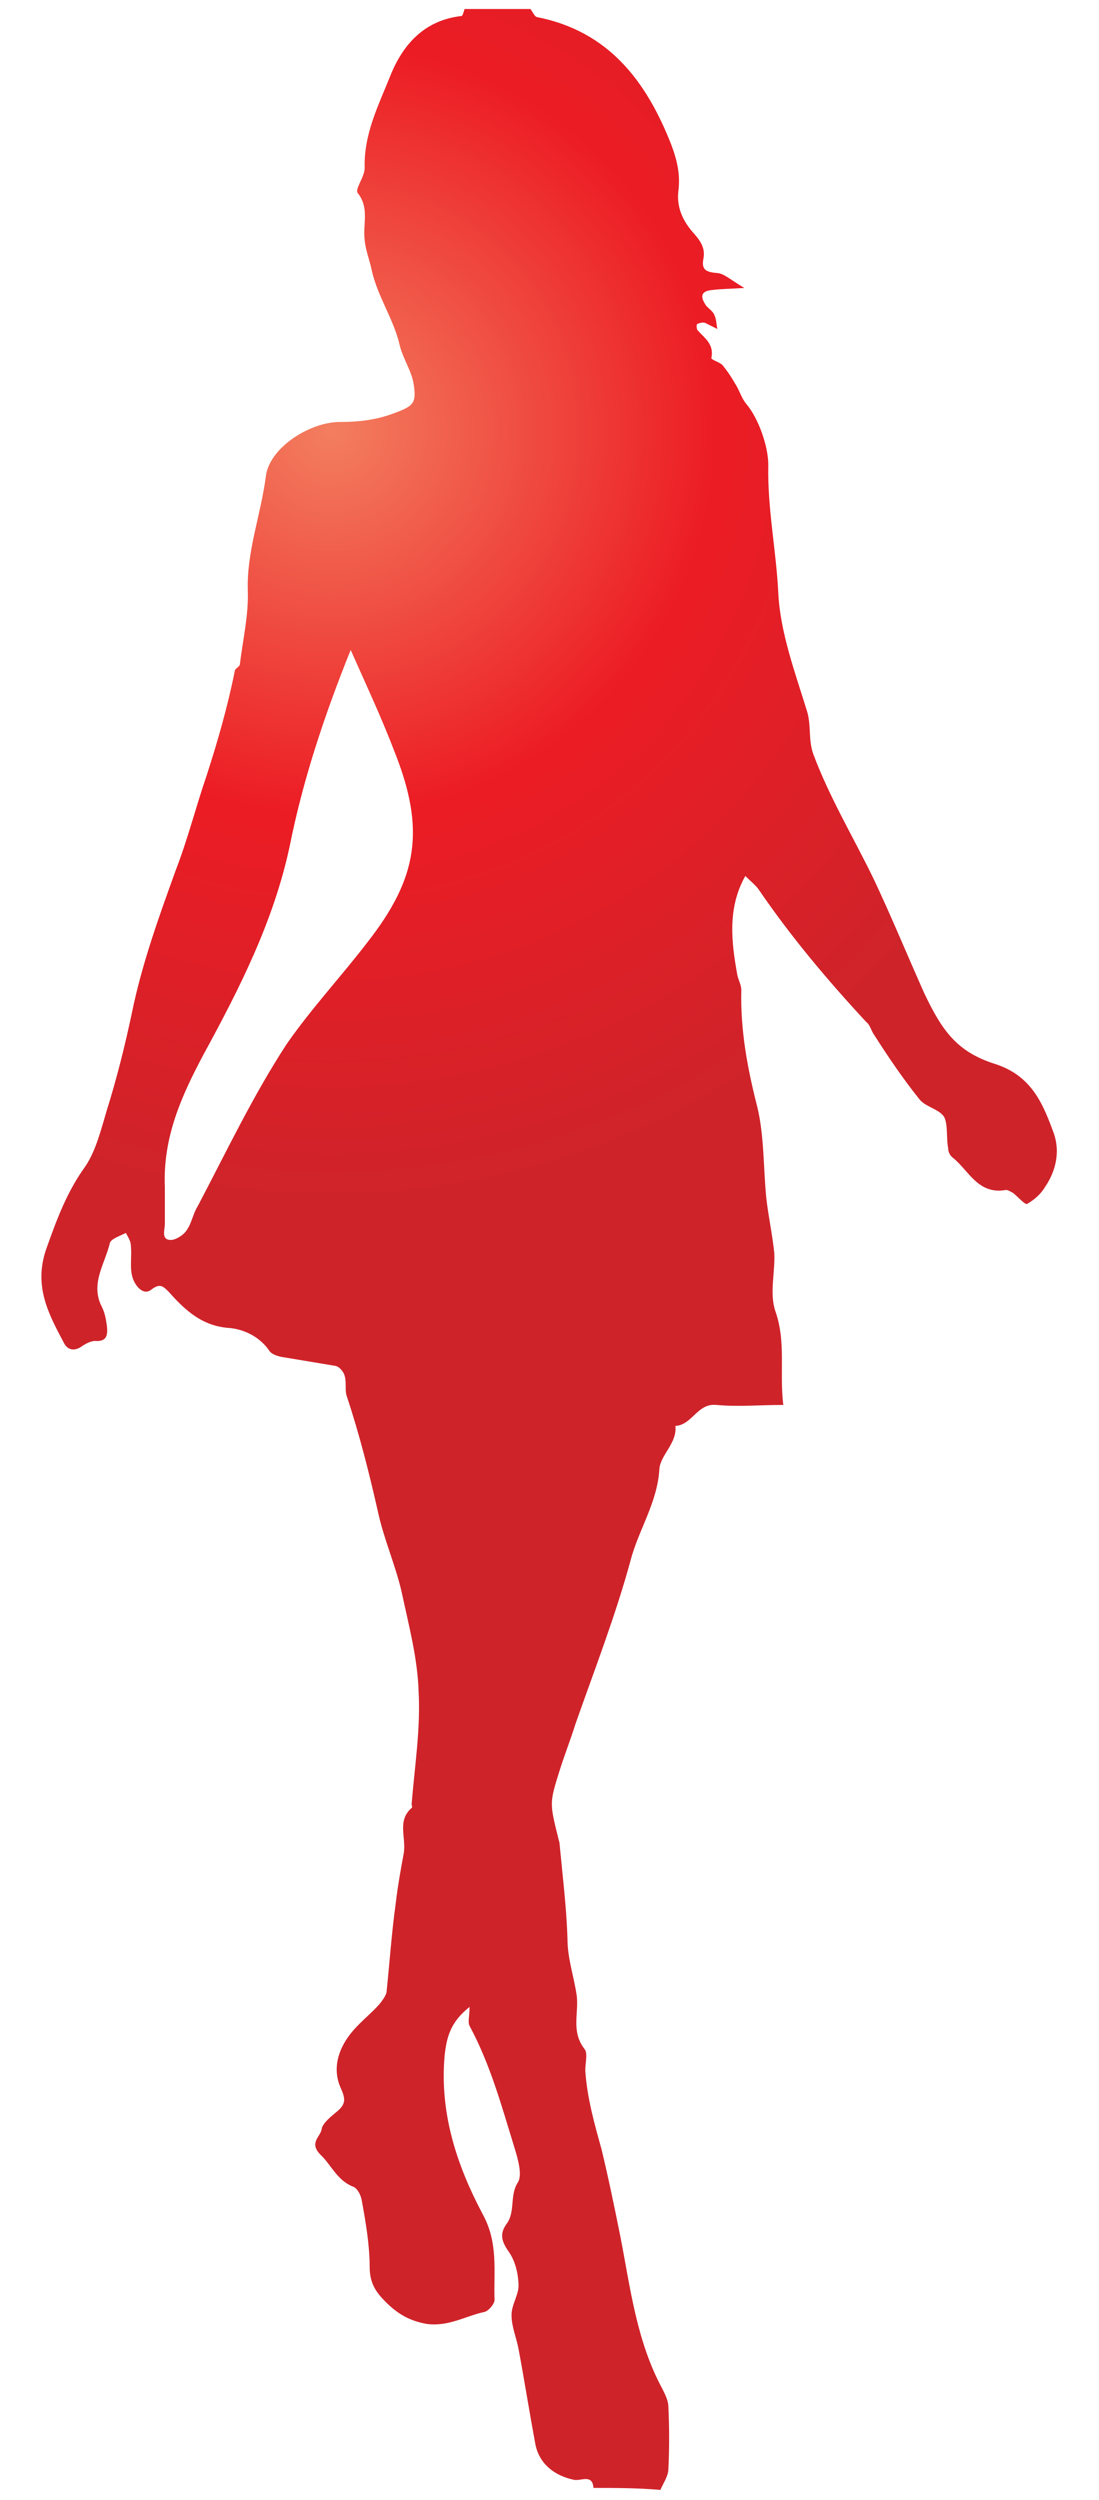 <?xml version="1.0" encoding="utf-8"?>
<!-- Generator: Adobe Illustrator 21.0.2, SVG Export Plug-In . SVG Version: 6.00 Build 0)  -->
<svg version="1.1" id="Layer_1" xmlns="http://www.w3.org/2000/svg" xmlns:xlink="http://www.w3.org/1999/xlink" x="0px" y="0px"
	 viewBox="0 0 110 250" style="enable-background:new 0 0 110 250;" xml:space="preserve">
<style type="text/css">
	.st0{fill:url(#SVGID_1_);}
</style>
<radialGradient id="SVGID_1_" cx="33.138" cy="43.05" r="76.942" gradientUnits="userSpaceOnUse">
	<stop  offset="0" style="stop-color:#F37E5F"/>
	<stop  offset="0.5" style="stop-color:#EC1C24"/>
	<stop  offset="1" style="stop-color:#CF232A"/>
</radialGradient>
<path class="st0" d="M59.4,248.8c-0.1-1.4-1.2-0.7-1.9-0.8c-2-0.4-3.5-1.6-3.9-3.5c-0.6-3.2-1.1-6.4-1.7-9.6
	c-0.2-1.1-0.7-2.2-0.7-3.4c0-1,0.7-2,0.7-2.9c0-1.1-0.3-2.4-0.9-3.3c-0.7-1-1.1-1.8-0.3-2.9c0.9-1.2,0.3-2.8,1.1-4.1
	c0.5-0.7,0.1-2.2-0.3-3.5c-1.3-4.2-2.4-8.3-4.5-12.2c-0.2-0.4,0-1,0-1.9c-1.9,1.5-2.3,3-2.5,4.9c-0.5,5.7,1.2,10.9,3.8,15.8
	c1.6,2.9,1.1,5.7,1.2,8.6c0,0.4-0.6,1.1-1,1.2c-1.9,0.4-3.6,1.5-5.8,1.2c-1.7-0.3-2.9-1-4.1-2.2c-1-1-1.6-1.9-1.6-3.5
	c0-2.2-0.4-4.5-0.8-6.7c-0.1-0.5-0.4-1.1-0.8-1.3c-1.6-0.6-2.2-2.1-3.2-3.1c-1.4-1.3-0.1-1.9,0-2.7c0.1-0.6,1-1.3,1.6-1.8
	c0.8-0.7,0.8-1.2,0.3-2.3c-0.9-2-0.2-4.1,1.3-5.8c0.8-0.9,1.8-1.7,2.6-2.6c0.3-0.4,0.7-0.9,0.7-1.3c0.3-2.9,0.5-5.8,0.9-8.7
	c0.2-1.7,0.5-3.4,0.8-5s-0.7-3.3,0.8-4.6c0.1,0,0-0.3,0-0.4c0.3-3.7,0.9-7.5,0.7-11.2c-0.1-3.4-1-6.7-1.7-10
	c-0.6-2.6-1.7-5.1-2.3-7.7c-0.9-4-1.9-8-3.2-11.9c-0.2-0.6,0-1.3-0.2-2c-0.1-0.4-0.5-0.9-0.9-1c-1.8-0.3-3.6-0.6-5.4-0.9
	c-0.5-0.1-1.1-0.3-1.3-0.7c-1-1.4-2.6-2.1-4-2.2c-2.7-0.2-4.4-1.8-6-3.6c-0.6-0.6-0.9-0.9-1.8-0.2c-0.8,0.6-1.7-0.5-1.9-1.5
	c-0.2-0.9,0-1.9-0.1-2.9c0-0.5-0.3-0.9-0.5-1.3c-0.6,0.3-1.5,0.6-1.6,1c-0.5,2.1-2,4.1-0.8,6.4c0.3,0.6,0.4,1.2,0.5,1.9
	c0.1,0.9,0,1.6-1.2,1.5c-0.4,0-1,0.3-1.4,0.6c-0.8,0.5-1.4,0.2-1.7-0.4c-1.6-3-3.1-5.8-1.7-9.6c1-2.8,2-5.5,3.8-8
	c1.1-1.6,1.6-3.7,2.2-5.7c1-3.2,1.8-6.4,2.5-9.7c1-4.9,2.7-9.6,4.4-14.3c1.2-3.1,2-6.3,3.1-9.5c1.1-3.4,2.1-6.9,2.8-10.4
	c0-0.2,0.4-0.4,0.5-0.6c0.3-2.5,0.9-5,0.8-7.5c-0.1-3.9,1.3-7.5,1.8-11.3c0.3-2.9,4.4-5.5,7.4-5.5c1.9,0,3.7-0.2,5.5-0.9
	c1.9-0.7,2.2-1,1.9-2.9c-0.2-1.3-1.1-2.6-1.4-3.9c-0.6-2.6-2.2-4.8-2.8-7.5c-0.2-1-0.6-1.9-0.7-3c-0.2-1.6,0.5-3.2-0.7-4.7
	c-0.3-0.4,0.7-1.6,0.7-2.5c-0.1-3.4,1.4-6.3,2.6-9.3c1.3-3.2,3.5-5.5,7.1-5.9c0.1,0,0.2-0.4,0.3-0.7c2.2,0,4.4,0,6.6,0
	c0.2,0.3,0.4,0.7,0.6,0.8c7.2,1.4,11,6.4,13.5,12.8c0.6,1.6,0.9,3,0.7,4.6c-0.2,1.7,0.5,3.1,1.6,4.3c0.7,0.8,1.1,1.5,0.9,2.5
	c-0.2,1.1,0.3,1.3,1.3,1.4c0.7,0,1.3,0.6,2.8,1.5c-1.7,0.1-2.4,0.1-3.2,0.2c-1.1,0.1-1.3,0.6-0.6,1.6c0.3,0.3,0.7,0.6,0.8,0.9
	c0.2,0.4,0.2,0.9,0.3,1.4c-0.4-0.2-0.8-0.4-1.2-0.6c-0.2-0.1-0.6,0-0.8,0.1c-0.1,0-0.1,0.4,0,0.6c0.7,0.8,1.7,1.4,1.4,2.8
	c0,0.2,0.8,0.4,1.1,0.7c0.5,0.6,0.9,1.2,1.3,1.9c0.4,0.6,0.6,1.4,1.1,2c1.2,1.4,2.2,4.2,2.2,6.1c-0.1,4.3,0.8,8.6,1,12.8
	c0.2,4,1.7,8,2.9,11.9c0.4,1.4,0.1,2.8,0.6,4.2c1.6,4.3,4,8.3,6,12.4c1.8,3.8,3.4,7.7,5.1,11.5c1.8,3.8,3.3,5.9,7.1,7.1
	c3.7,1.2,4.8,4,5.9,7c0.6,1.8,0.2,3.7-0.9,5.3c-0.4,0.7-1.1,1.3-1.8,1.7c-0.2,0.1-0.9-0.7-1.4-1.1c-0.2-0.1-0.5-0.3-0.7-0.3
	c-2.8,0.5-3.7-1.9-5.3-3.2c-0.3-0.2-0.5-0.6-0.5-1c-0.2-1,0-2.3-0.4-3.1c-0.5-0.8-1.9-1-2.5-1.8c-1.6-2-3.1-4.2-4.5-6.4
	c-0.3-0.4-0.4-1-0.8-1.3c-3.9-4.2-7.6-8.6-10.8-13.3c-0.3-0.4-0.8-0.8-1.3-1.3c-1.8,3.2-1.4,6.6-0.8,9.9c0.1,0.5,0.4,1,0.4,1.5
	c-0.1,4,0.6,7.8,1.6,11.7c0.7,2.9,0.6,6.1,0.9,9.1c0.2,1.8,0.6,3.6,0.8,5.5c0.1,1.9-0.5,4,0.1,5.8c1.1,3.1,0.4,6.1,0.8,9.4
	c-2.4,0-4.5,0.2-6.7,0c-1.9-0.2-2.4,2-4.1,2.1c0.2,1.7-1.5,2.9-1.6,4.3c-0.2,3.4-2.1,6.1-2.9,9.2c-1.5,5.5-3.6,10.9-5.5,16.3
	c-0.5,1.6-1.1,3.1-1.6,4.7c-1,3.2-1,3.2-0.1,6.8c0,0.1,0.1,0.3,0.1,0.4c0.3,3.2,0.7,6.4,0.8,9.6c0,1.9,0.6,3.6,0.9,5.5
	c0.3,1.8-0.6,3.7,0.8,5.5c0.4,0.5,0,1.6,0.1,2.4c0.2,2.6,0.9,5.1,1.6,7.6c0.7,2.9,1.3,5.8,1.9,8.8c1,5.1,1.6,10.4,4.2,15.2
	c0.3,0.6,0.6,1.2,0.6,1.8c0.1,2.1,0.1,4.2,0,6.2c0,0.7-0.5,1.4-0.8,2.1C63.8,248.8,61.6,248.8,59.4,248.8z M35.1,65
	c-2.7,6.7-4.8,13.1-6.1,19.6c-1.6,7.5-5,14.2-8.6,20.8c-2.3,4.3-4.1,8.4-3.9,13.3c0,1.3,0,2.5,0,3.7c0,0.6-0.4,1.6,0.6,1.6
	c0.5,0,1.3-0.5,1.6-1c0.5-0.7,0.6-1.6,1.1-2.4c2.9-5.5,5.5-11,8.9-16.2c2.5-3.6,5.5-6.8,8.1-10.2c5-6.4,5.8-11.2,2.7-19
	C38.2,71.8,36.7,68.6,35.1,65z"/>
</svg>
